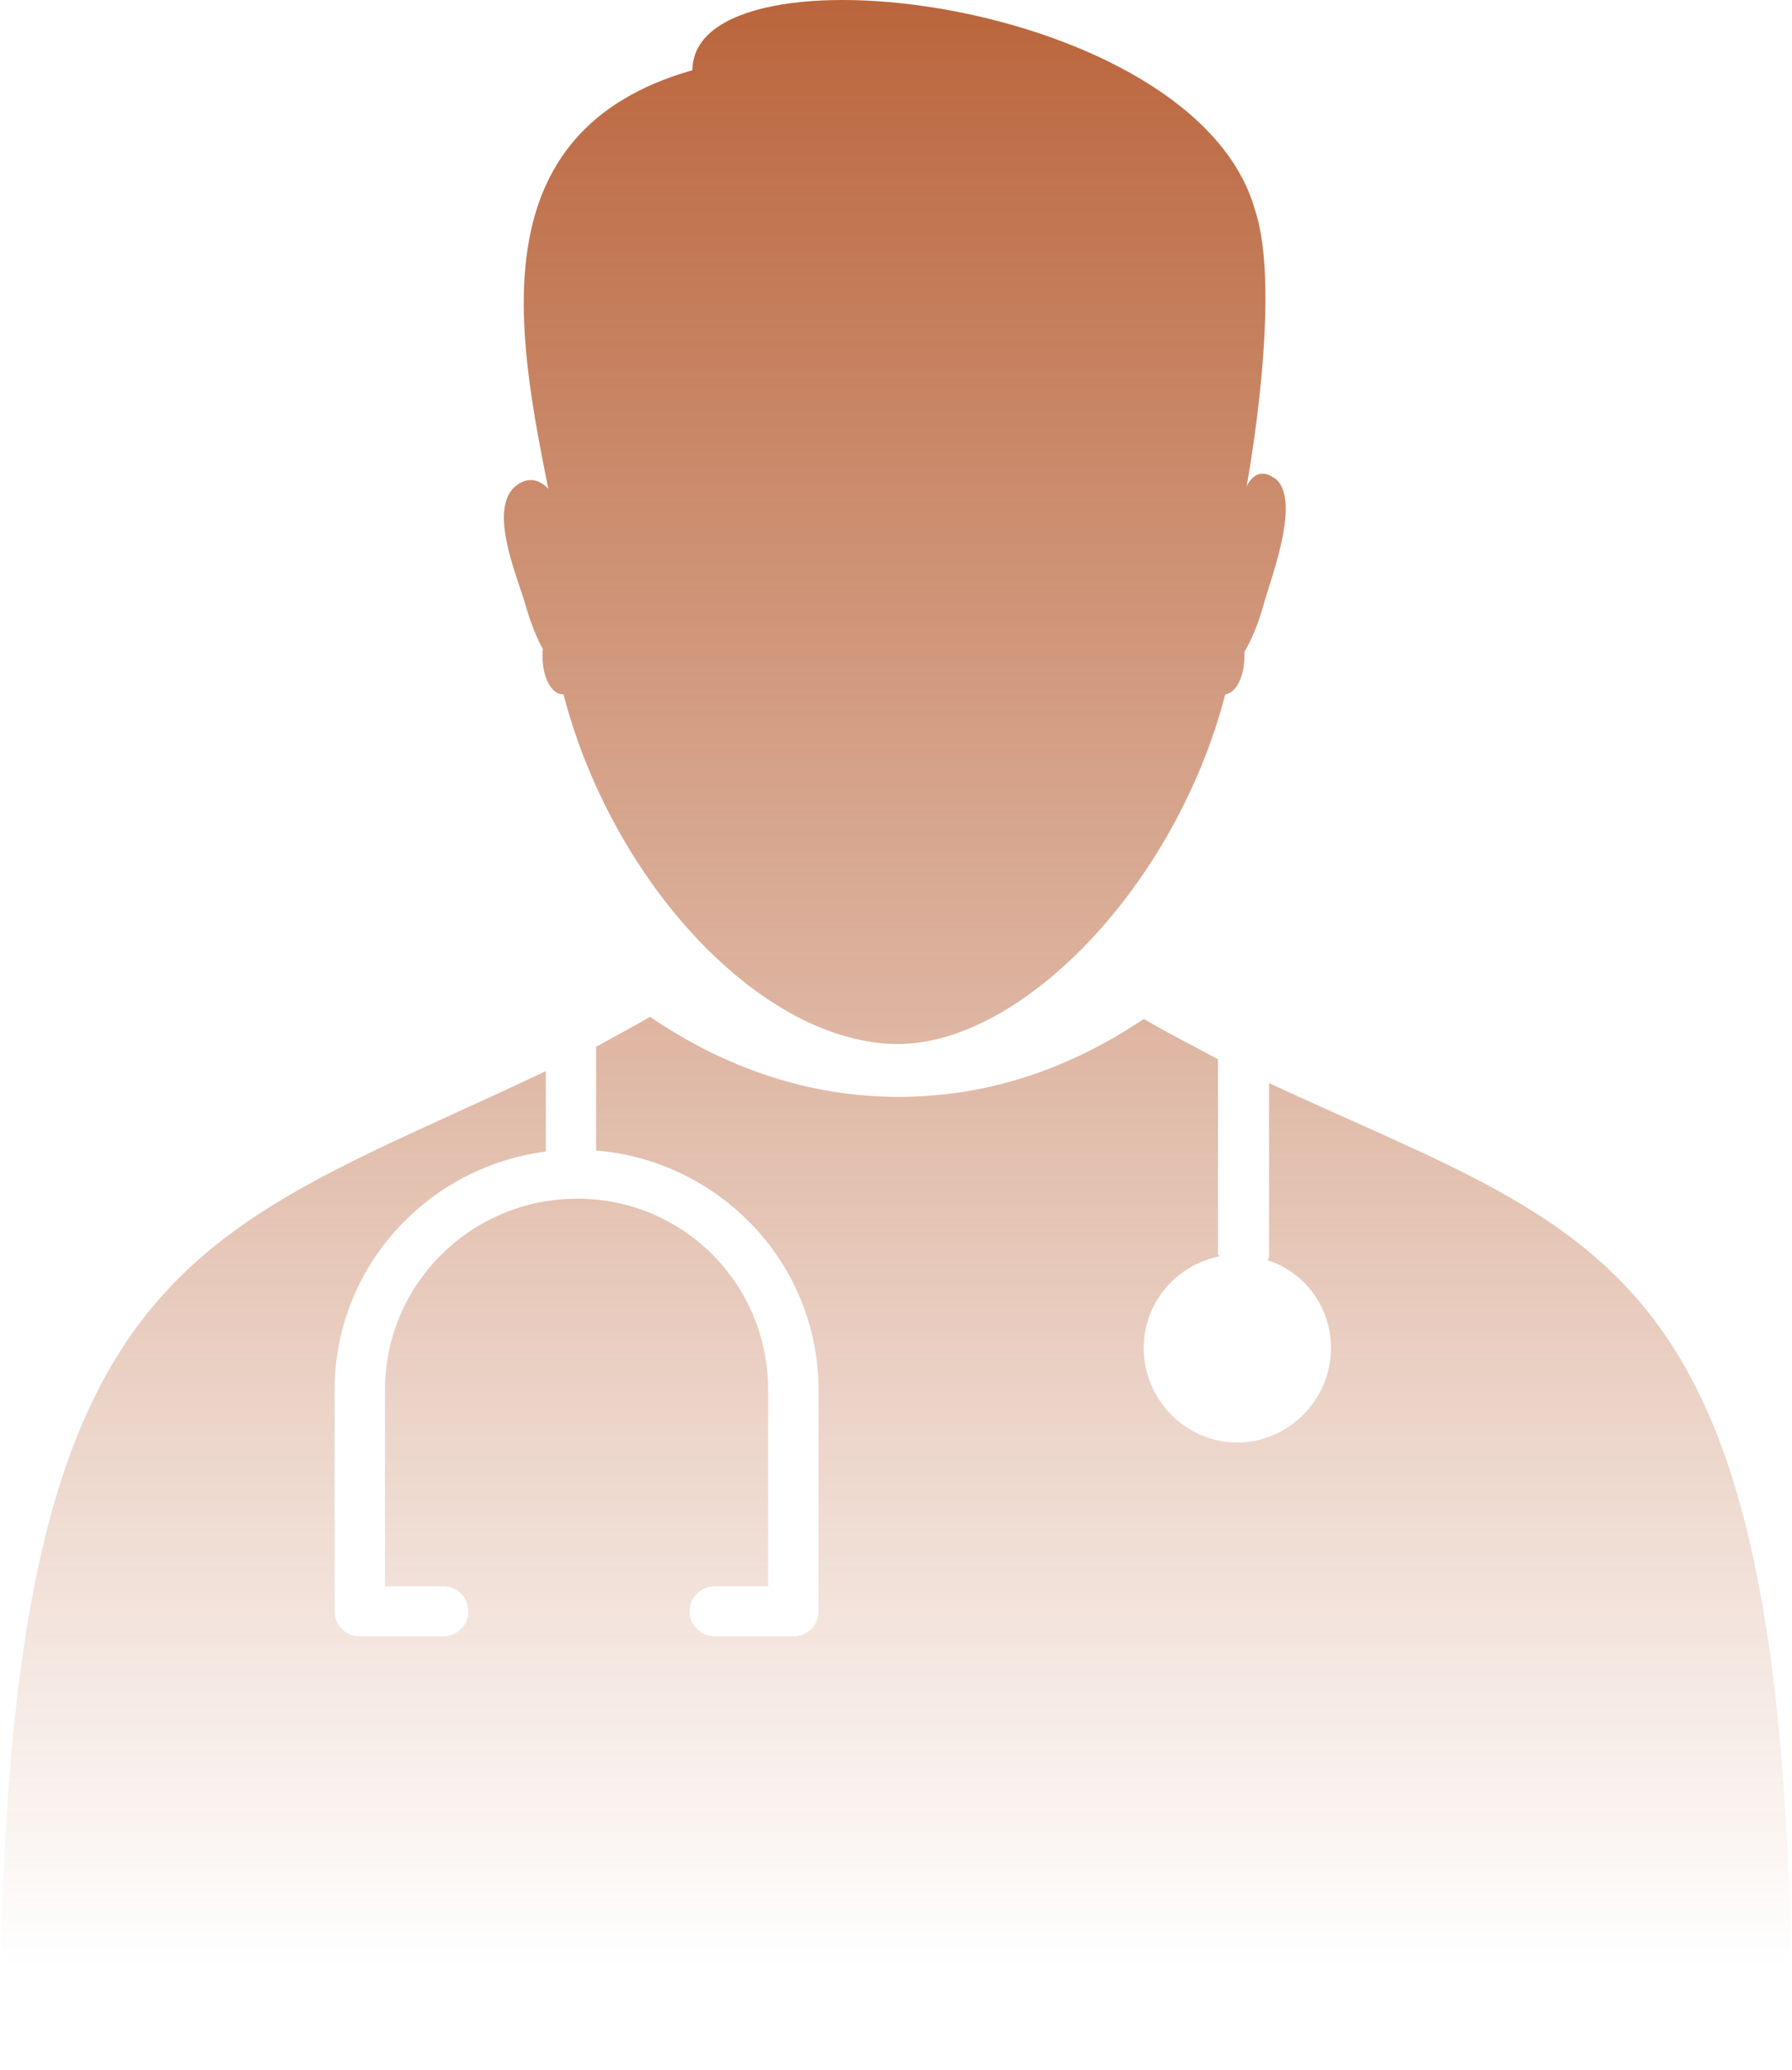 <svg width="84" height="97" viewBox="0 0 84 97" fill="none" xmlns="http://www.w3.org/2000/svg">
<path fill-rule="evenodd" clip-rule="evenodd" d="M53.629 47.751C54.817 48.464 56.006 49.041 57.092 49.636V58.769C57.092 58.769 57.16 58.837 57.16 58.871C55.123 59.295 53.612 61.044 53.612 63.166C53.612 65.611 55.598 67.597 57.992 67.597C60.386 67.597 62.389 65.611 62.389 63.166C62.389 61.282 61.183 59.618 59.418 59.058C59.486 58.973 59.486 58.871 59.486 58.769V50.756C75.749 58.311 84 58.769 84 96.114H0C0 58.769 8.59 58.26 25.584 50.196V53.965C20.032 54.678 15.686 59.38 15.686 65.135V75.508C15.686 76.17 16.212 76.679 16.875 76.679H20.779C21.424 76.679 21.951 76.17 21.951 75.508C21.951 74.846 21.424 74.337 20.779 74.337H18.046V65.135C18.046 60.178 22.086 56.172 27.061 56.172C32.035 56.172 36.007 60.178 36.007 65.135V74.337H33.512C32.85 74.337 32.323 74.863 32.323 75.508C32.323 76.153 32.85 76.679 33.512 76.679H37.179C37.841 76.679 38.367 76.17 38.367 75.508V65.135C38.367 59.193 33.732 54.389 27.943 53.914V49.058C28.758 48.6 29.624 48.142 30.473 47.649C33.97 50.043 37.925 51.401 42.119 51.401C46.312 51.401 50.149 50.077 53.612 47.751H53.629ZM59.724 22.405C59.197 22.015 58.739 22.184 58.433 22.796C58.433 22.796 60.131 13.713 58.824 9.826C56.006 -0.14 32.459 -2.907 32.459 3.29C22.392 6.142 24.259 15.665 25.702 22.915C25.702 22.915 24.989 21.998 24.056 22.881C22.986 24.035 24.174 26.853 24.582 28.177C24.871 29.213 25.176 29.926 25.448 30.418C25.431 30.52 25.431 30.639 25.431 30.775C25.431 31.742 25.855 32.54 26.381 32.54H26.415C28.741 41.47 35.786 48.923 42.102 48.923C47.925 48.923 55.123 41.47 57.432 32.54C57.941 32.472 58.331 31.708 58.331 30.775V30.554C58.637 30.028 58.977 29.298 59.282 28.16C59.622 26.972 61.031 23.288 59.724 22.388V22.405Z" fill="url(#paint0_linear_26102_793)"/>
<defs>
<linearGradient id="paint0_linear_26102_793" x1="42" y1="0" x2="42" y2="92.148" gradientUnits="userSpaceOnUse">
<stop stop-color="#BA653C"/>
<stop offset="1" stop-color="#BA653C" stop-opacity="0"/>
</linearGradient>
</defs>
</svg>
